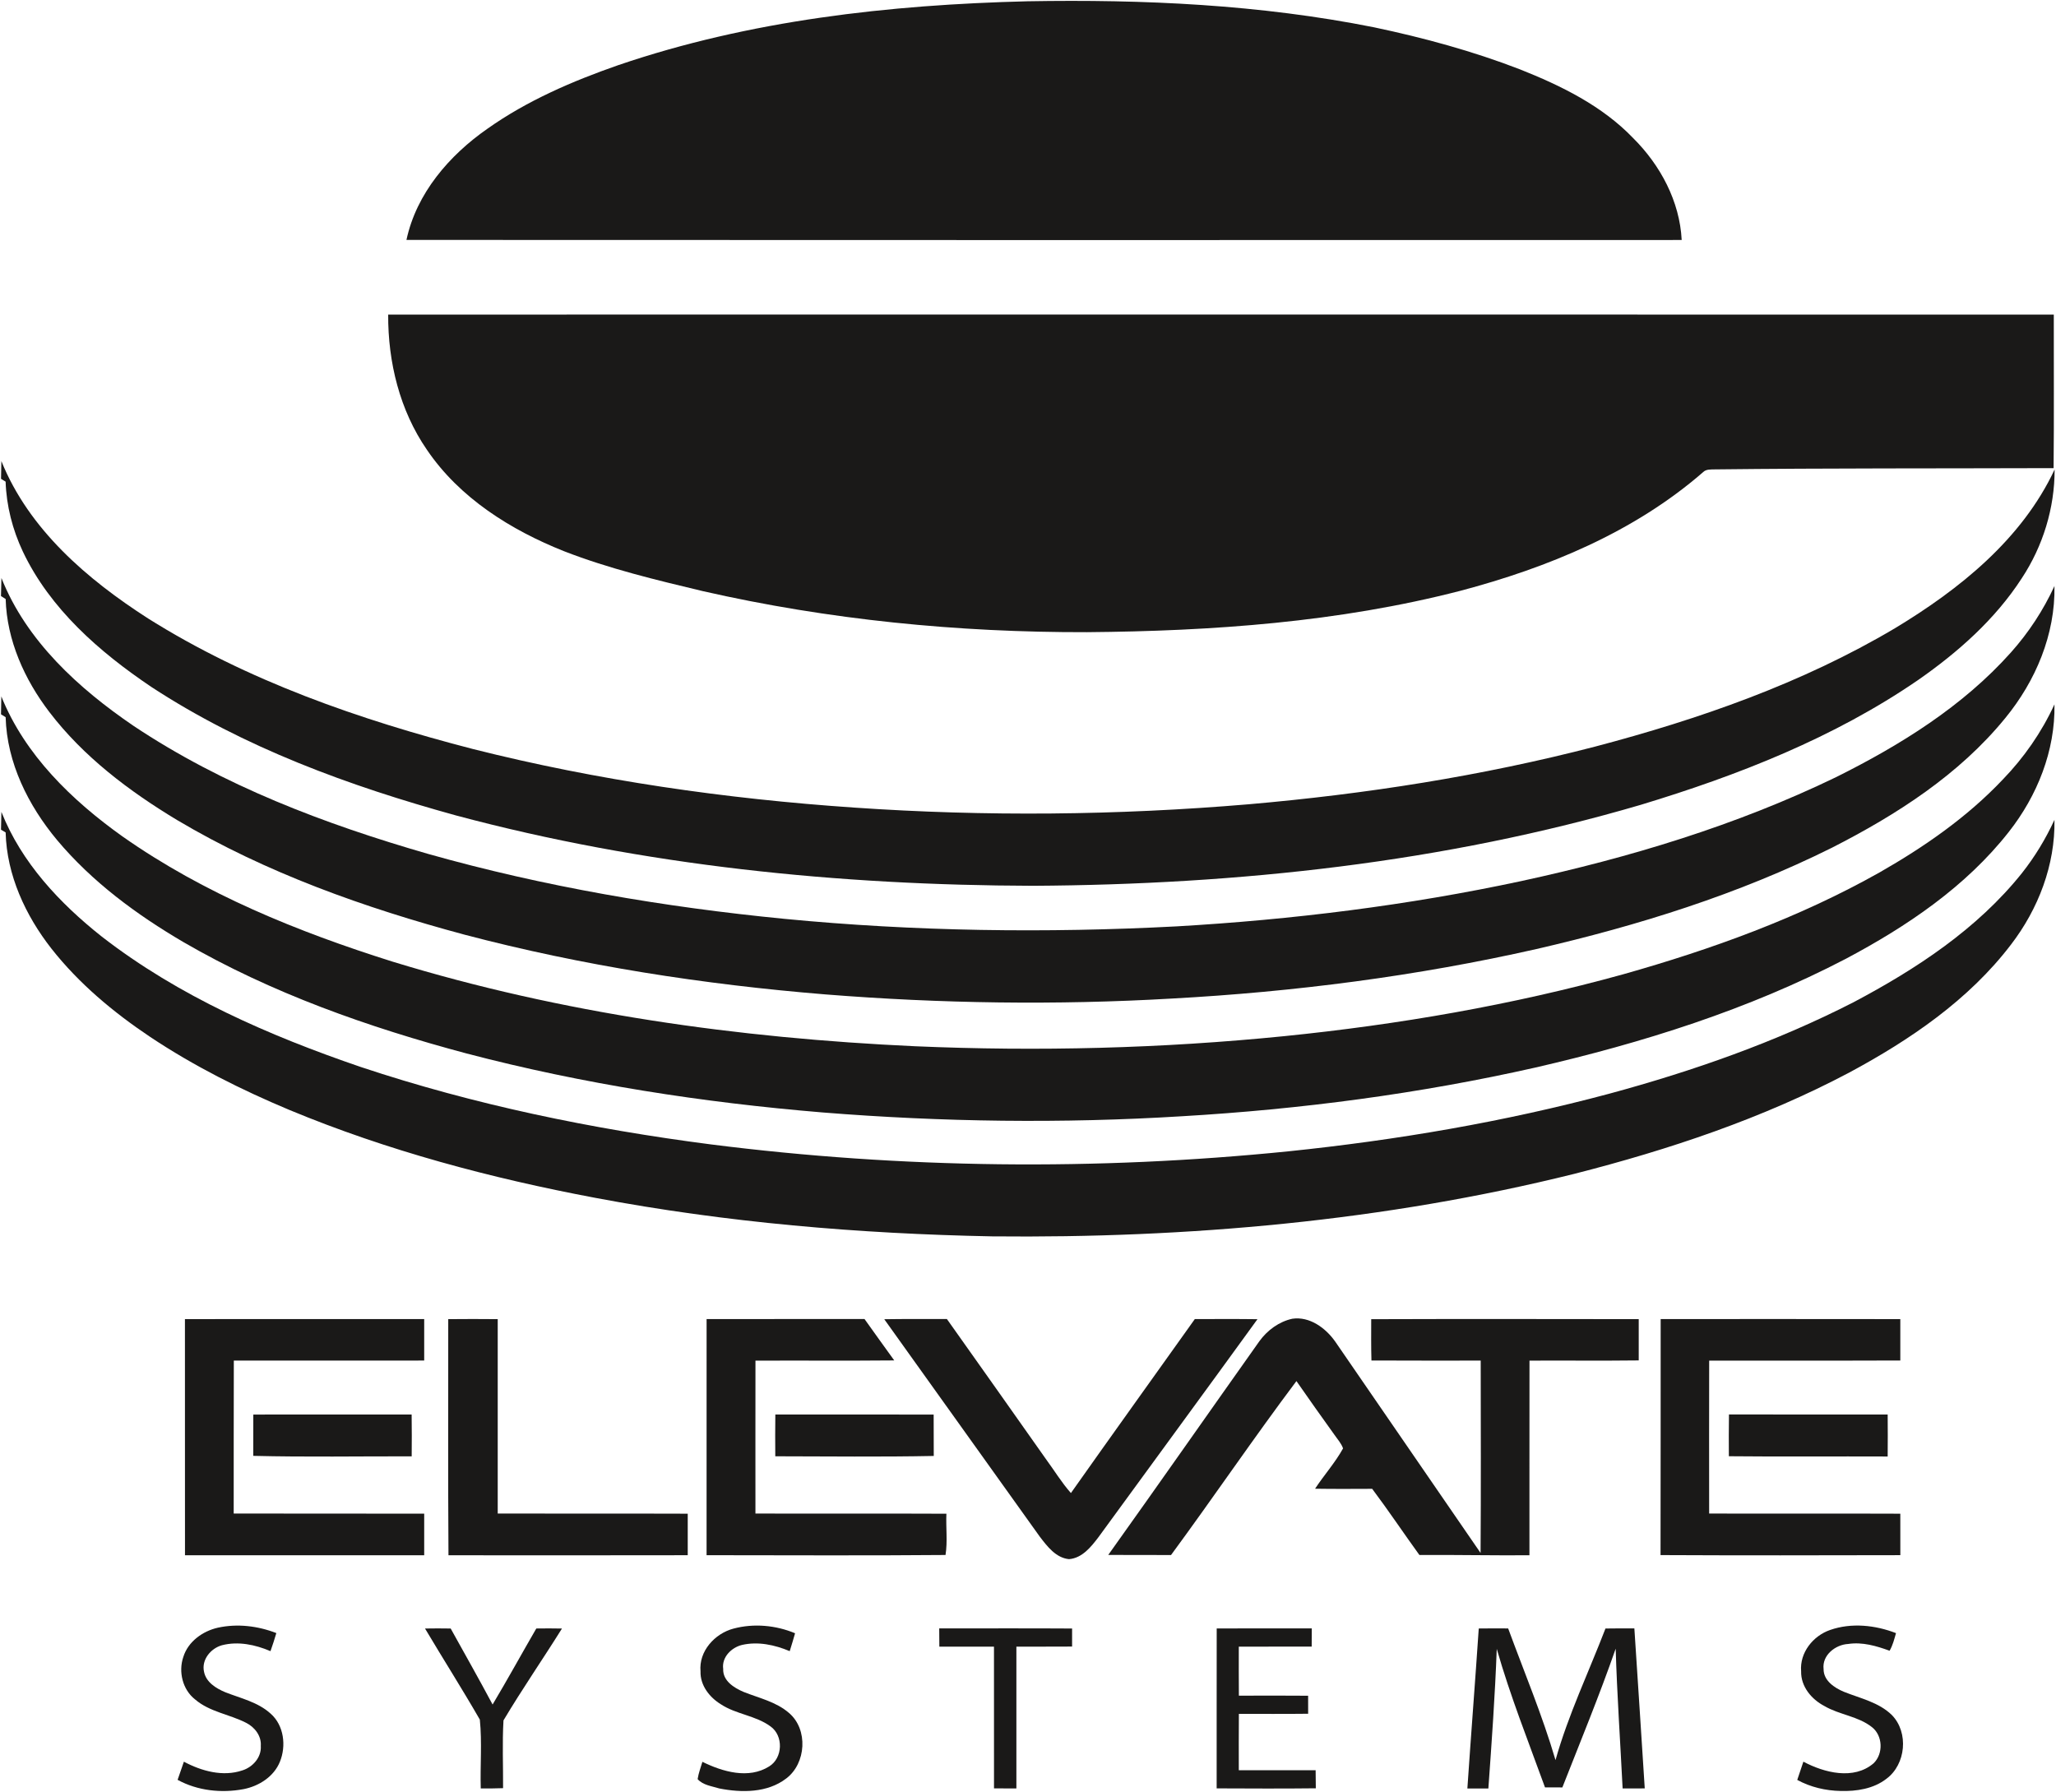 <?xml version="1.0" encoding="UTF-8"?>
<svg width="802px" height="699px" viewBox="0 0 802 699" version="1.1" xmlns="http://www.w3.org/2000/svg" xmlns:xlink="http://www.w3.org/1999/xlink">
    <!-- Generator: Sketch 43.2 (39069) - http://www.bohemiancoding.com/sketch -->
    <title>Elevate_Logo_Black</title>
    <desc>Created with Sketch.</desc>
    <defs></defs>
    <g id="Page-1" stroke="none" stroke-width="1" fill="none" fill-rule="evenodd">
        <g id="Elevate_Logo_Black" fill="#1A1918">
            <path d="M400.81,0.5 C446.03,-0.3 491.53,1.78 535.98,10.65 C555.3,14.72 574.43,19.92 592.87,27.04 C608.92,33.41 624.97,41.26 637.08,53.89 C647.67,64.42 655.23,78.53 655.99,93.62 C490.18,93.64 324.36,93.69 158.55,93.59 C162.43,75.42 175.25,60.58 190.17,50.19 C205.67,39.23 223.27,31.66 241.12,25.43 C292.42,7.93 346.86,1.84 400.81,0.5" id="Fill-2"></path>
            <path d="M151.42,122.71 C368,122.7 584.57,122.67 801.14,122.72 C801.1,142.68 801.27,162.65 801.06,182.61 C757.02,182.76 712.97,182.6 668.94,183.1 C667.34,183.15 665.51,182.96 664.29,184.22 C637.41,207.59 603.7,221.47 569.59,230.48 C522.11,242.73 472.87,246.19 423.99,246.6 C373.67,246.72 323.26,241.77 274.16,230.59 C255.91,226.23 237.57,221.84 220.05,215.03 C199.26,206.76 179.26,194.25 166.52,175.43 C155.92,160.08 151.32,141.21 151.42,122.71" id="Fill-3"></path>
            <path d="M0.54,179.87 C11.3,206.57 34.1,226.04 57.75,241.24 C96.53,265.62 140.32,280.75 184.45,292.17 C233.15,304.45 283.07,311.61 333.16,315.02 C384.4,318.56 435.9,318.06 487.09,313.73 C532.63,309.76 577.99,302.72 622.27,291.22 C662.82,280.53 702.94,266.56 739.15,245.08 C764.37,229.87 788.69,210.38 801.46,183.14 C801.49,198.18 796.91,213.07 788.62,225.61 C778.26,241.61 763.74,254.45 748.2,265.27 C715.4,287.8 677.94,302.47 640.04,313.94 C563.22,336.49 482.88,345.07 403.01,345.53 C327.26,345.32 251.15,337.72 177.84,318.08 C136.32,306.63 95.18,291.64 58.98,267.92 C38.79,254.32 19.51,237.51 8.91,215.14 C4.89,206.62 2.5,197.3 2.19,187.88 C1.75,187.61 0.85,187.05 0.4,186.78 C0.44,184.47 0.49,182.17 0.54,179.87" id="Fill-4"></path>
            <path d="M0.38,232.52 C0.44,230.17 0.5,227.82 0.56,225.47 C10.33,250.04 30.62,268.51 52.02,283.1 C86.98,306.45 126.75,321.49 166.95,333.08 C212.35,345.91 259.03,353.83 305.95,358.42 C356.77,363.34 407.97,364.03 458.94,361.36 C504.11,358.75 549.16,353.18 593.42,343.69 C635.62,334.54 677.31,321.98 716.25,303.13 C741.301,290.65 765.66,275.53 784.44,254.48 C791.341,246.74 797.08,238.01 801.4,228.59 C801.76,247.46 794.05,265.69 782.2,280.12 C764.21,302.2 739.75,317.86 714.62,330.67 C678.12,348.86 638.94,361.07 599.29,370.21 C552.55,380.78 504.85,386.92 457.03,389.52 C412.04,392.13 366.89,391.47 321.98,387.9 C274.5,384.03 227.23,376.72 181.14,364.58 C142.25,354.12 103.81,340.52 69.07,319.88 C50.39,308.62 32.56,295.19 19.24,277.73 C9.57,265.07 2.66,249.77 2.21,233.67 C1.75,233.38 0.84,232.81 0.38,232.52" id="Fill-5"></path>
            <path d="M0.52,271.65 C9.72,294.52 28.06,312.22 47.78,326.28 C79.64,348.68 116.14,363.47 153.11,375.11 C219.13,395.36 288.06,404.95 356.92,408.12 C404.95,410.19 453.13,408.99 500.98,404.18 C545.56,399.67 589.9,392.03 633.11,380.07 C667.72,370.31 701.86,357.97 733.26,340.27 C750.65,330.33 767.33,318.77 781.15,304.17 C789.48,295.58 796.4,285.64 801.4,274.76 C801.73,292.85 794.68,310.42 783.59,324.51 C766.81,345.89 743.82,361.38 720.03,374 C681.941,393.88 640.63,406.82 598.88,416.44 C553.57,426.66 507.37,432.72 461.02,435.43 C414.36,438.31 367.52,437.68 320.93,433.95 C274.12,430.07 227.5,422.87 182.04,410.95 C143.74,400.72 105.92,387.44 71.53,367.48 C53.28,356.78 35.93,344 22.27,327.7 C11.04,314.23 2.69,297.57 2.2,279.76 C1.75,279.48 0.85,278.92 0.39,278.64 C0.44,276.31 0.48,273.98 0.52,271.65" id="Fill-6"></path>
            <path d="M0.39,323.64 C0.43,321.33 0.49,319.02 0.55,316.71 C8.35,336.43 23.27,352.34 39.68,365.33 C69.72,388.64 105.03,404.01 140.79,416.23 C185.04,430.97 230.93,440.41 277.15,446.39 C351.83,455.88 427.59,456.68 502.48,449.12 C544.73,444.75 586.76,437.62 627.82,426.61 C660.56,417.74 692.77,406.44 723.01,390.96 C747.45,378.03 771.24,362.43 788.68,340.62 C793.75,334.22 797.99,327.21 801.4,319.8 C801.71,337.4 795.1,354.58 784.46,368.44 C768,390.05 745.05,405.65 721.36,418.38 C687.55,436.28 651.03,448.48 614.04,457.91 C539.91,476.34 463.24,483.06 386.98,482.28 C335.06,481.27 283.13,476.88 232.07,467.23 C191.42,459.57 151.19,448.87 112.94,432.99 C94.06,425.08 75.66,415.86 58.61,404.5 C44.24,394.89 30.77,383.66 20.05,370.02 C9.93,357.09 2.63,341.35 2.2,324.72 C1.75,324.45 0.84,323.91 0.39,323.64" id="Fill-7"></path>
            <path d="M491.25,523.19 C494.35,518.91 498.91,515.54 504.12,514.41 C510.85,513.44 517.03,517.98 520.76,523.21 C539.69,550.73 558.63,578.25 577.54,605.78 C577.71,580.77 577.62,555.75 577.59,530.74 C563.38,530.72 549.17,530.79 534.97,530.7 C534.81,525.33 534.87,519.96 534.88,514.59 C569.66,514.47 604.45,514.53 639.23,514.57 L639.23,530.67 C625.03,530.84 610.83,530.68 596.62,530.75 C596.57,556.06 596.63,581.37 596.6,606.68 C582.281,606.78 567.98,606.49 553.67,606.56 C547.47,598 541.6,589.21 535.26,580.76 C527.83,580.79 520.41,580.84 512.98,580.72 C516.481,575.39 520.82,570.56 523.9,564.99 C523.181,562.96 521.67,561.35 520.48,559.61 C515.52,552.67 510.55,545.74 505.71,538.73 C488.97,561.02 473.32,584.13 456.79,606.59 C448.63,606.53 440.46,606.6 432.3,606.55 C452.08,578.85 471.57,550.95 491.25,523.19" id="Fill-8"></path>
            <path d="M72.14,514.56 C103.25,514.51 134.36,514.54 165.47,514.55 C165.48,519.94 165.48,525.33 165.47,530.72 C140.71,530.76 115.96,530.72 91.21,530.74 C91.12,550.63 91.2,570.52 91.16,590.4 C115.93,590.47 140.7,590.37 165.47,590.45 C165.47,595.85 165.48,601.26 165.47,606.67 C134.36,606.7 103.26,606.69 72.16,606.68 C72.12,575.97 72.17,545.27 72.14,514.56" id="Fill-9"></path>
            <path d="M174.85,514.57 C181.28,514.51 187.72,514.5 194.15,514.57 C194.16,539.85 194.16,565.13 194.15,590.4 C218.85,590.47 243.56,590.37 268.27,590.46 L268.27,606.66 C237.16,606.74 206.05,606.68 174.94,606.68 C174.72,575.98 174.9,545.27 174.85,514.57" id="Fill-10"></path>
            <path d="M275.63,514.55 C296.17,514.51 316.7,514.54 337.23,514.53 C341.1,519.91 344.92,525.32 348.82,530.67 C330.78,530.84 312.74,530.68 294.69,530.76 C294.65,550.64 294.68,570.52 294.68,590.4 C319.51,590.48 344.34,590.35 369.17,590.47 C368.93,595.82 369.67,601.28 368.83,606.57 C337.77,606.84 306.69,606.66 275.62,606.65 C275.63,575.95 275.61,545.25 275.63,514.55" id="Fill-11"></path>
            <path d="M344.93,514.6 C353.07,514.45 361.21,514.58 369.36,514.52 C382.27,532.64 395.04,550.85 407.89,569.01 C411.18,573.47 414.05,578.24 417.74,582.41 C433.75,559.72 449.96,537.18 466.07,514.55 C474.21,514.53 482.36,514.48 490.51,514.59 C469.94,542.98 449.17,571.22 428.53,599.56 C425.64,603.37 422.14,607.8 416.99,608.19 C411.85,607.69 408.5,603.19 405.59,599.41 C385.37,571.14 365.14,542.87 344.93,514.6" id="Fill-12"></path>
            <path d="M647.79,514.54 C678.95,514.54 710.11,514.5 741.27,514.56 C741.28,519.94 741.28,525.32 741.27,530.7 C716.421,530.8 691.56,530.7 666.71,530.75 C666.66,550.64 666.69,570.52 666.7,590.41 C691.56,590.46 716.41,590.36 741.27,590.46 C741.28,595.85 741.27,601.24 741.28,606.64 C710.1,606.71 678.92,606.76 647.74,606.61 C647.83,575.92 647.74,545.23 647.79,514.54" id="Fill-13"></path>
            <path d="M98.81,551.79 C119.39,551.75 139.98,551.78 160.57,551.77 C160.65,557.21 160.64,562.65 160.59,568.09 C139.99,568.05 119.38,568.41 98.79,567.9 C98.8,562.53 98.78,557.16 98.81,551.79" id="Fill-14"></path>
            <path d="M302.42,568.07 C302.38,562.63 302.36,557.2 302.44,551.77 C323.03,551.79 343.61,551.74 364.2,551.8 C364.24,557.18 364.21,562.56 364.24,567.94 C343.64,568.35 323.02,568.1 302.42,568.07" id="Fill-15"></path>
            <path d="M674.39,568.05 C674.36,562.62 674.34,557.19 674.43,551.76 C695.07,551.79 715.7,551.75 736.34,551.78 C736.39,557.23 736.39,562.69 736.34,568.15 C715.69,568.06 695.03,568.26 674.39,568.05" id="Fill-16"></path>
            <path d="M84.98,634.93 C92.58,633.27 100.58,634.23 107.79,637.03 C107.09,639.39 106.35,641.75 105.51,644.08 C99.58,641.55 92.89,640.13 86.53,641.79 C82.22,643.01 78.57,647.4 79.57,652.04 C80.33,656.19 84.28,658.61 87.88,660.11 C93.93,662.49 100.62,663.95 105.56,668.45 C110.78,673.02 111.73,681.07 109.16,687.28 C106.8,693.07 100.96,696.75 94.99,697.91 C86.35,699.53 77.05,698.54 69.28,694.28 C70.1,691.91 70.92,689.55 71.73,687.2 C78.6,690.86 86.93,693.18 94.56,690.59 C98.62,689.31 102.05,685.47 101.73,681.04 C102.03,677.15 99.34,673.69 95.99,672.03 C89.5,668.69 81.77,667.8 76.1,662.91 C71.22,659.11 69.53,652.09 71.51,646.34 C73.36,640.35 79.05,636.27 84.98,634.93" id="Fill-17"></path>
            <path d="M286.14,635.28 C294.03,633.18 302.62,633.96 310.14,637.1 C309.49,639.43 308.78,641.75 308.05,644.08 C302.19,641.62 295.68,640.21 289.38,641.67 C285.25,642.71 281.48,646.48 282.1,651.01 C281.91,655.65 286.32,658.4 290.07,659.99 C296.09,662.39 302.76,663.82 307.78,668.2 C315.31,674.6 314.49,687.87 306.69,693.75 C299.36,699.4 289.26,699.35 280.58,697.64 C277.71,696.75 274.18,696.35 272.13,694 C272.48,691.68 273.33,689.48 273.99,687.25 C281.87,691.12 292.02,694.1 300.04,689.04 C305.4,685.76 305.68,677.05 300.55,673.43 C294.76,669.17 287.14,668.74 281.17,664.79 C276.74,662.07 273.09,657.39 273.26,651.98 C272.53,644.1 278.83,637.2 286.14,635.28" id="Fill-18"></path>
            <path d="M713.88,635.82 C722.19,632.92 731.48,633.91 739.59,637.05 C738.91,639.39 738.34,641.8 737.09,643.92 C731.92,642.04 726.48,640.44 720.91,641.28 C715.921,641.56 710.7,645.68 711.34,651.07 C711.31,655.58 715.55,658.38 719.27,659.94 C725.69,662.51 732.91,664.02 738.01,669.04 C744.62,675.85 743.45,688.26 735.85,693.87 C730.821,697.78 724.21,698.79 718.01,698.62 C712.12,698.51 706.25,697.14 701.07,694.31 C701.86,691.93 702.65,689.56 703.46,687.19 C711.61,691.53 723.1,694.45 730.84,687.83 C734.71,684.11 734.46,677.07 730.22,673.73 C724.81,669.43 717.53,668.94 711.66,665.49 C706.62,662.86 702.44,657.87 702.58,651.94 C701.97,644.68 707.22,638.12 713.88,635.82" id="Fill-19"></path>
            <path d="M165.79,635.25 C169.12,635.19 172.46,635.19 175.8,635.25 C181.27,645.12 186.84,654.94 192.15,664.9 C197.99,655.12 203.48,645.11 209.2,635.24 C212.53,635.19 215.87,635.19 219.21,635.26 C211.71,647.27 203.63,658.94 196.4,671.09 C195.89,679.87 196.29,688.72 196.24,697.53 C193.34,697.64 190.44,697.65 187.53,697.64 C187.27,688.7 188.08,679.64 187.17,670.78 C180.28,658.81 172.85,647.13 165.79,635.25" id="Fill-20"></path>
            <path d="M366.37,635.21 C383.64,635.22 400.92,635.14 418.2,635.25 L418.2,642.29 C410.95,642.35 403.71,642.29 396.47,642.33 L396.47,697.64 C393.56,697.65 390.65,697.64 387.74,697.61 C387.73,679.18 387.74,660.75 387.73,642.32 C380.63,642.31 373.52,642.31 366.42,642.32 C366.39,639.94 366.37,637.57 366.37,635.21" id="Fill-21"></path>
            <path d="M474.61,635.23 C486.97,635.18 499.33,635.2 511.69,635.21 C511.68,637.57 511.67,639.94 511.66,642.31 C502.18,642.32 492.71,642.31 483.23,642.32 C483.23,648.69 483.19,655.07 483.26,661.45 C492.26,661.43 501.27,661.38 510.27,661.47 C510.27,663.81 510.27,666.15 510.28,668.5 C501.27,668.61 492.27,668.53 483.26,668.55 C483.19,675.87 483.23,683.2 483.23,690.53 C493.221,690.54 503.21,690.52 513.2,690.54 C513.22,692.88 513.24,695.22 513.27,697.58 C500.38,697.73 487.48,697.66 474.59,697.61 C474.61,676.81 474.57,656.02 474.61,635.23" id="Fill-22"></path>
            <path d="M576.83,635.24 C580.65,635.19 584.47,635.19 588.3,635.22 C594.58,652.3 601.63,669.1 606.77,686.58 C611.74,668.93 619.69,652.32 626.26,635.25 C630.01,635.19 633.77,635.19 637.53,635.21 C638.93,656.01 640.22,676.81 641.58,697.62 C638.701,697.64 635.82,697.65 632.95,697.64 C632.041,679.46 630.79,661.3 630.24,643.11 C623.89,661.37 616.51,679.25 609.44,697.24 C607.17,697.22 604.92,697.21 602.67,697.22 C596.16,679.29 589.1,661.54 583.85,643.19 C583.18,661.37 581.88,679.51 580.58,697.65 L572.39,697.65 C573.8,676.84 575.43,656.05 576.83,635.24" id="Fill-23"></path>
        </g>
    </g>
</svg>